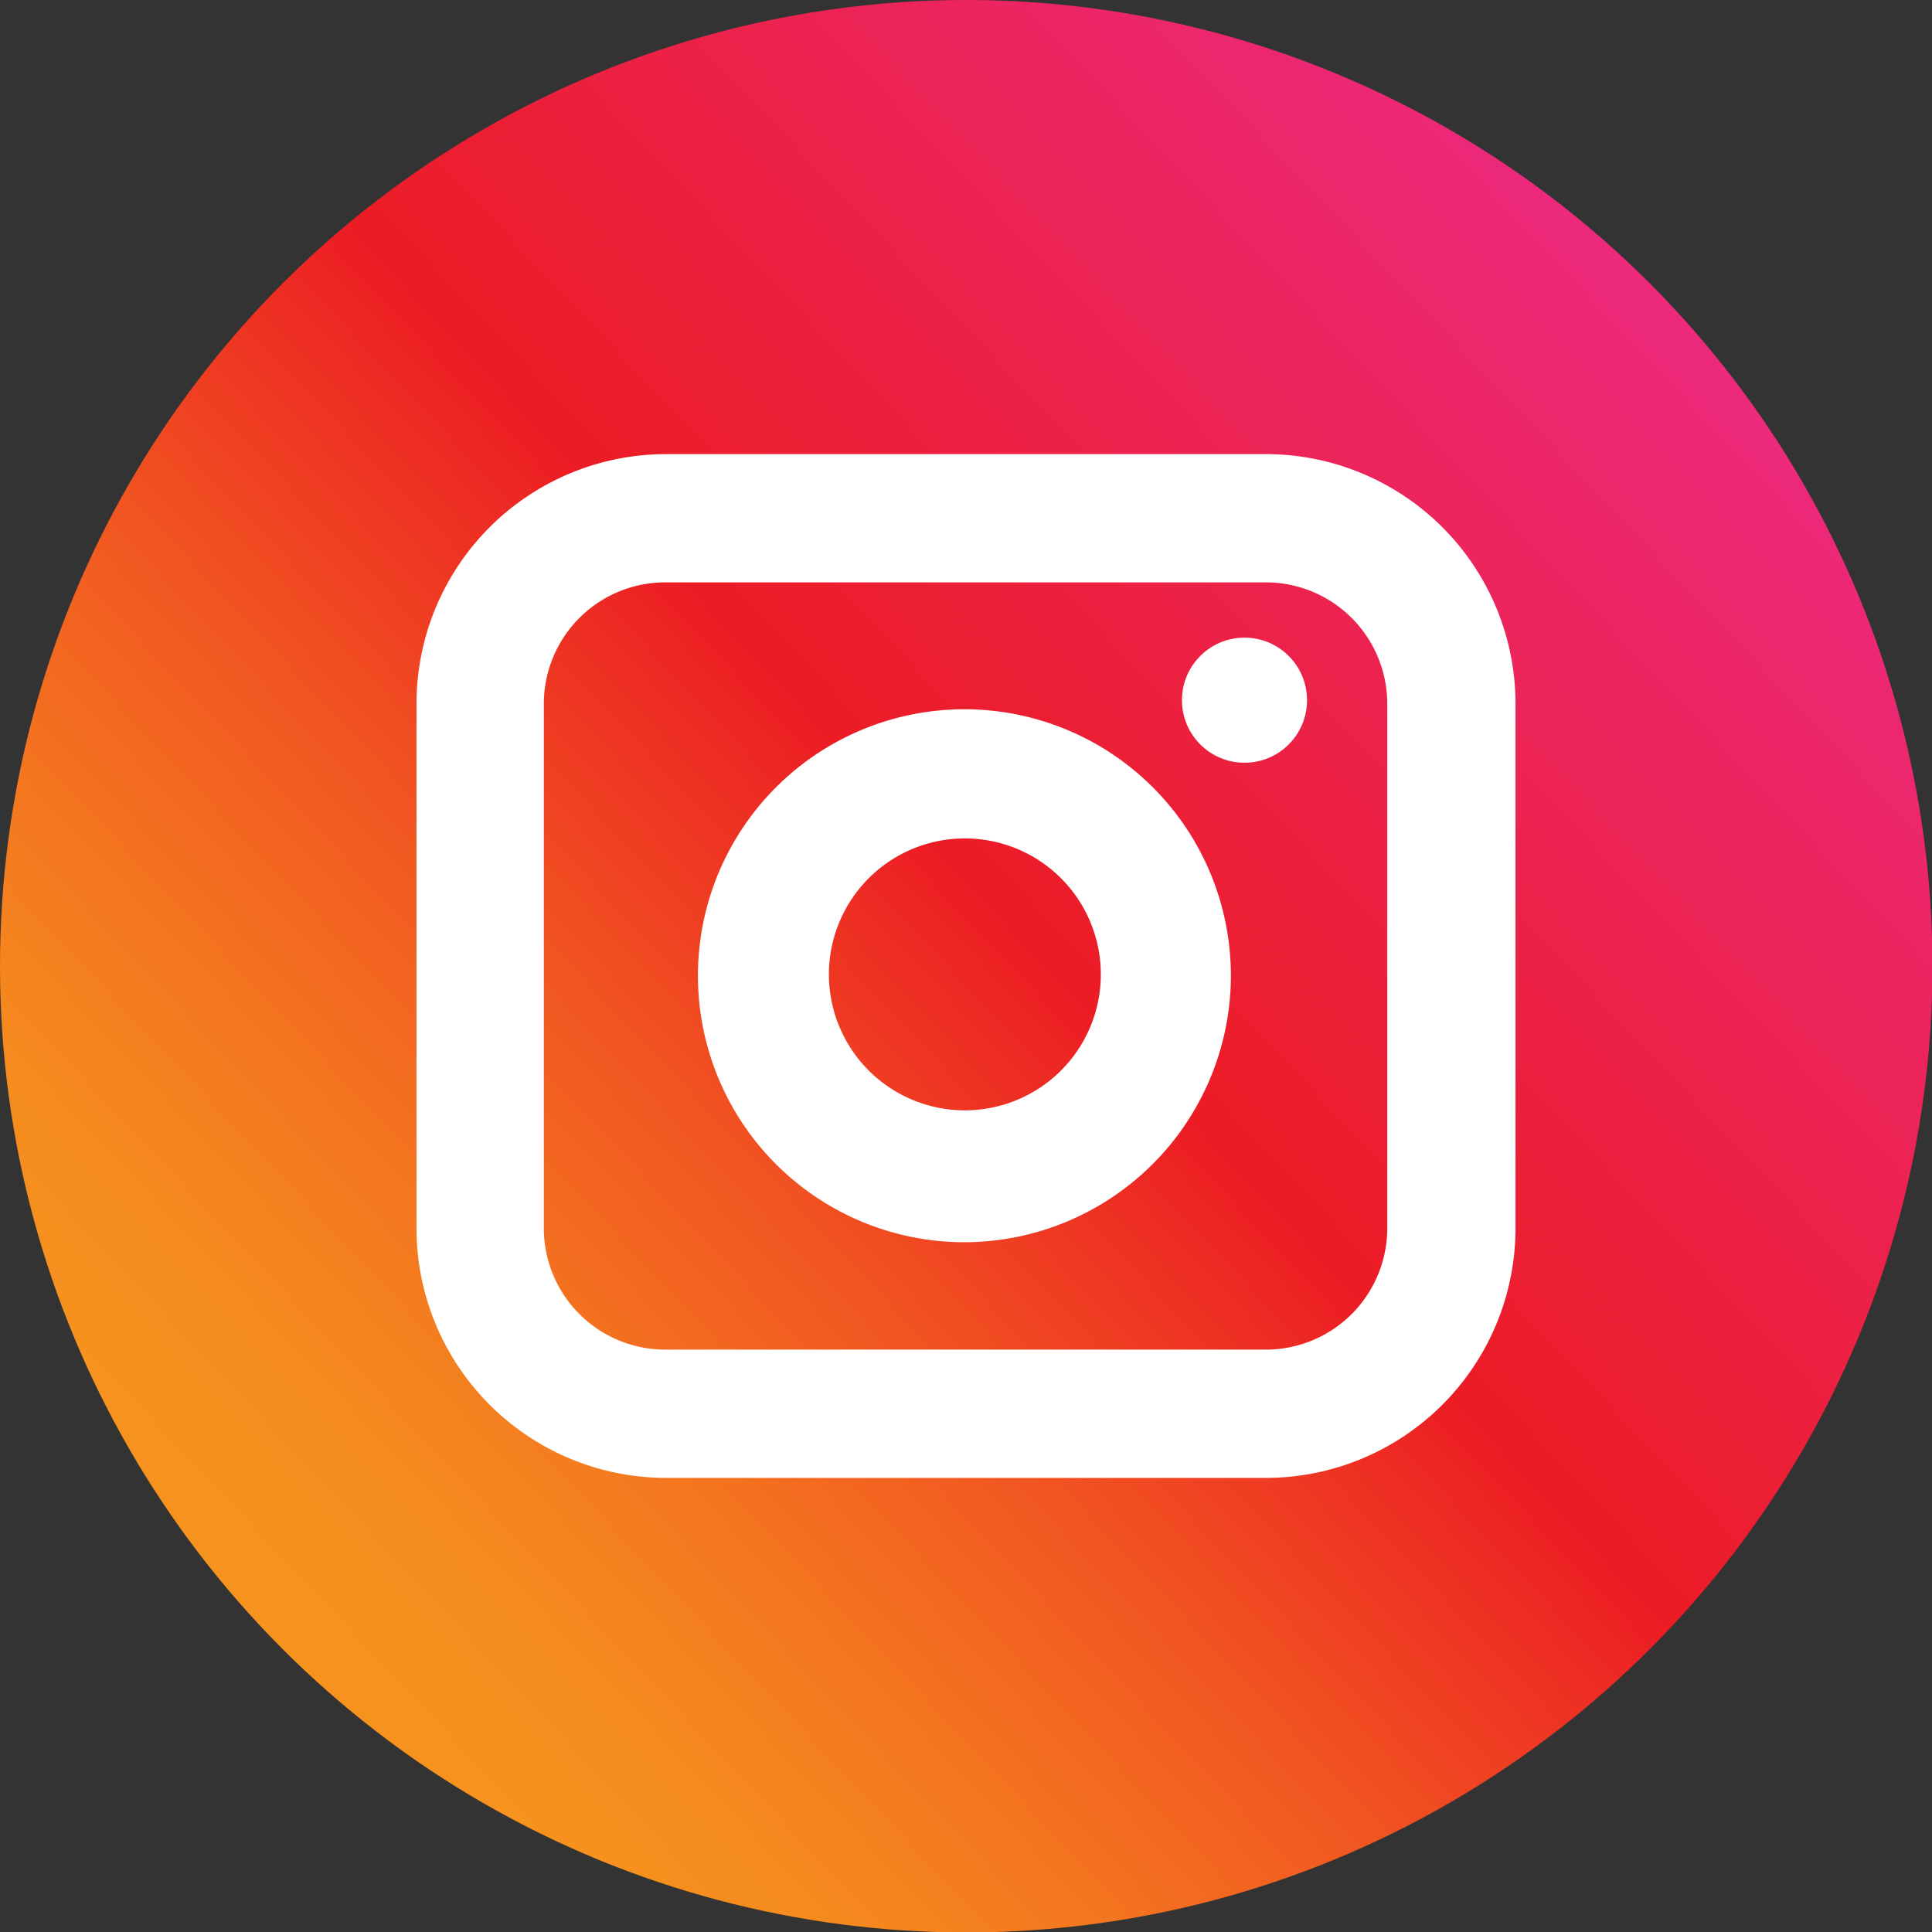 <svg id="Layer_2" data-name="Layer 2" xmlns="http://www.w3.org/2000/svg" xmlns:xlink="http://www.w3.org/1999/xlink" viewBox="0 0 42.63 42.63"><rect x="0" y="0" width="42.63" height="42.63" fill="#333333" stroke="none"/><defs><style>.cls-1{fill:url(#linear-gradient);}.cls-2{fill:#fff;}</style><linearGradient id="linear-gradient" x1="6.62" y1="35.16" x2="36.69" y2="6.84" gradientUnits="userSpaceOnUse"><stop offset="0" stop-color="#f6921e"/><stop offset="0.08" stop-color="#f58b1e"/><stop offset="0.19" stop-color="#f4761f"/><stop offset="0.33" stop-color="#f15421"/><stop offset="0.49" stop-color="#ed2623"/><stop offset="0.52" stop-color="#ec1c24"/><stop offset="1" stop-color="#ec297b"/></linearGradient></defs><circle class="cls-1" cx="21.32" cy="21.32" r="21.32"/><path class="cls-2" d="M27.94,32.61H14.69a5.51,5.51,0,0,1-5.5-5.5V15.52a5.51,5.51,0,0,1,5.5-5.5H27.94a5.51,5.51,0,0,1,5.5,5.5V27.11A5.51,5.51,0,0,1,27.94,32.61ZM14.69,12.85A2.68,2.68,0,0,0,12,15.52V27.11a2.68,2.68,0,0,0,2.67,2.67H27.94a2.68,2.68,0,0,0,2.67-2.67V15.52a2.68,2.68,0,0,0-2.67-2.67Z"/><path class="cls-2" d="M21.29,27.41a5.88,5.88,0,1,1,5.87-5.88A5.89,5.89,0,0,1,21.29,27.41Zm0-8.91a3,3,0,1,0,3,3A3,3,0,0,0,21.29,18.5Z"/><circle class="cls-2" cx="27.46" cy="15.45" r="1.38"/></svg>
